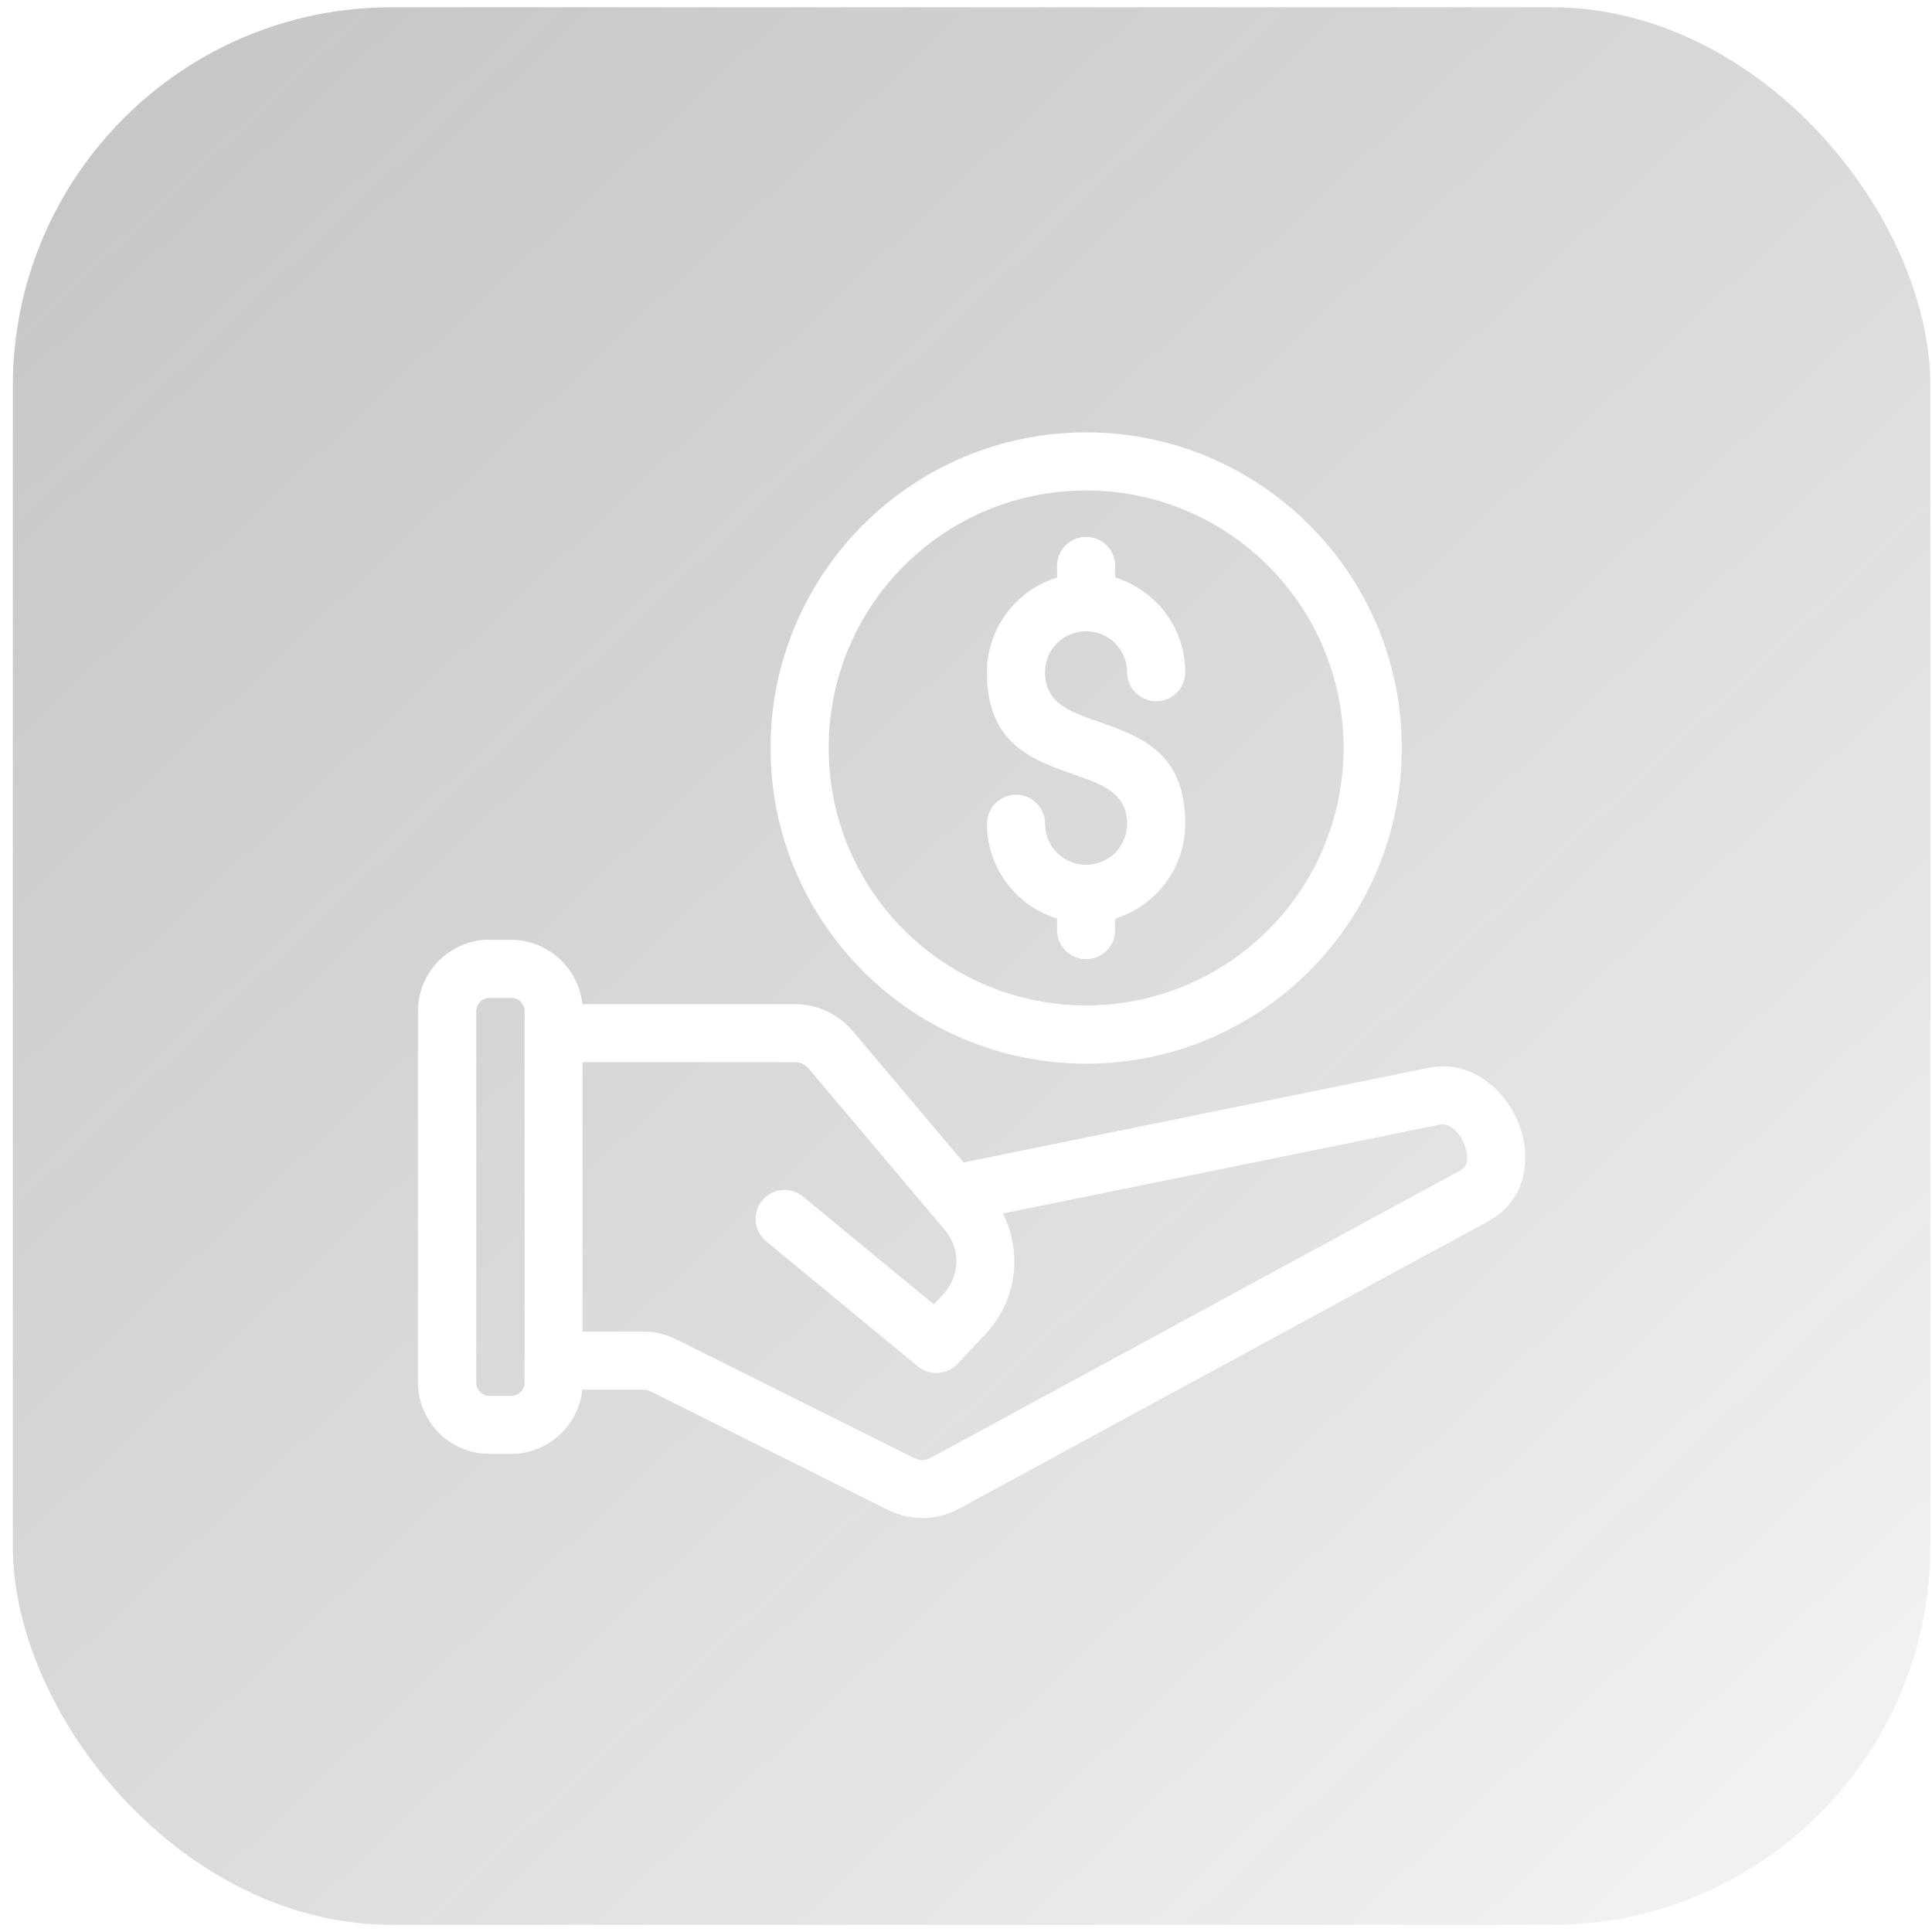 <svg width="51" height="51" viewBox="0 0 51 51" fill="none" xmlns="http://www.w3.org/2000/svg">
<g opacity="0.41" filter="url(#filter0_b_4401_3259)">
<rect x="0.338" y="0.192" width="50.619" height="50.619" rx="10" fill="url(#paint0_linear_4401_3259)"/>
</g>
<path d="M12.92 24.809H13.496C14.012 24.809 14.483 25.022 14.825 25.363L14.827 25.366C15.127 25.667 15.326 26.065 15.372 26.506H20.966C21.272 26.506 21.562 26.571 21.827 26.695C22.073 26.809 22.294 26.974 22.485 27.188L25.437 30.685L37.71 28.188C38.427 28.043 39.068 28.317 39.532 28.794C39.778 29.045 39.973 29.355 40.098 29.682C40.226 30.018 40.286 30.381 40.257 30.731C40.208 31.34 39.912 31.898 39.29 32.236L25.321 39.823C25.026 39.984 24.706 40.068 24.378 40.071C24.053 40.077 23.732 40.004 23.431 39.854L17.191 36.737C17.158 36.718 17.122 36.705 17.082 36.695C17.049 36.688 17.009 36.683 16.962 36.683H15.371C15.326 37.126 15.126 37.525 14.825 37.825C14.486 38.168 14.013 38.379 13.495 38.379H12.92C12.402 38.379 11.929 38.167 11.587 37.825C11.247 37.484 11.033 37.012 11.033 36.493V26.69C11.033 26.172 11.245 25.699 11.587 25.358L11.641 25.308C11.979 24.997 12.429 24.805 12.918 24.805L12.92 24.809ZM27.903 14.94C27.903 14.517 28.246 14.172 28.67 14.172C29.093 14.172 29.438 14.515 29.438 14.94V15.243C29.829 15.364 30.182 15.574 30.471 15.85L30.521 15.894C30.994 16.368 31.288 17.023 31.288 17.745C31.288 18.168 30.945 18.512 30.521 18.512C30.097 18.512 29.753 18.169 29.753 17.745C29.753 17.445 29.632 17.174 29.436 16.98L29.408 16.95C29.215 16.772 28.956 16.663 28.67 16.663C28.37 16.663 28.098 16.784 27.903 16.979C27.708 17.174 27.587 17.445 27.587 17.746C27.587 18.558 28.254 18.791 28.922 19.023C30.105 19.436 31.288 19.848 31.288 21.745C31.288 22.464 30.994 23.119 30.521 23.593L30.518 23.596C30.218 23.895 29.849 24.121 29.438 24.248V24.552C29.438 24.975 29.095 25.319 28.67 25.319C28.247 25.319 27.903 24.976 27.903 24.552V24.248C27.491 24.121 27.122 23.895 26.823 23.597L26.821 23.595C26.346 23.119 26.053 22.465 26.053 21.747C26.053 21.323 26.396 20.979 26.821 20.979C27.244 20.979 27.588 21.322 27.588 21.747C27.588 22.047 27.71 22.319 27.903 22.512L27.905 22.514C28.098 22.707 28.37 22.828 28.67 22.828C28.971 22.828 29.242 22.707 29.435 22.514L29.438 22.512C29.631 22.319 29.752 22.048 29.752 21.747C29.752 20.935 29.085 20.701 28.418 20.47C27.235 20.057 26.052 19.644 26.052 17.748C26.052 17.028 26.346 16.374 26.82 15.9L26.822 15.898C27.121 15.599 27.49 15.373 27.903 15.247L27.903 14.94ZM28.671 11.413C30.968 11.413 33.052 12.347 34.561 13.856C36.071 15.362 37.004 17.446 37.004 19.745C37.004 22.042 36.071 24.126 34.563 25.634C33.056 27.145 30.973 28.078 28.672 28.078C26.372 28.078 24.289 27.145 22.782 25.637L22.74 25.592C21.256 24.085 20.34 22.02 20.34 19.745C20.34 17.449 21.273 15.366 22.78 13.857L22.783 13.855C24.294 12.346 26.376 11.414 28.671 11.414L28.671 11.413ZM33.477 14.937C32.248 13.708 30.549 12.948 28.671 12.948C26.792 12.948 25.093 13.708 23.865 14.935L23.862 14.937C22.634 16.165 21.875 17.865 21.875 19.744C21.875 21.605 22.621 23.29 23.828 24.514L23.865 24.549C25.094 25.778 26.795 26.54 28.671 26.54C30.548 26.54 32.247 25.78 33.477 24.549C34.706 23.321 35.467 21.622 35.467 19.744C35.467 17.867 34.707 16.168 33.477 14.936L33.477 14.937ZM15.38 28.04V35.148H16.962C17.123 35.148 17.277 35.166 17.43 35.202C17.576 35.236 17.722 35.291 17.873 35.366L24.114 38.481C24.198 38.523 24.28 38.543 24.353 38.542C24.425 38.541 24.505 38.517 24.588 38.473L38.557 30.892C38.666 30.834 38.717 30.728 38.727 30.61C38.736 30.491 38.712 30.356 38.663 30.227C38.611 30.088 38.53 29.959 38.433 29.86C38.311 29.734 38.158 29.656 38.014 29.686L26.475 32.033C26.688 32.454 26.787 32.915 26.775 33.372C26.757 34.04 26.501 34.701 26.011 35.22L25.273 36.004C24.998 36.294 24.542 36.327 24.229 36.069L20.225 32.768C19.899 32.501 19.852 32.017 20.119 31.691C20.387 31.365 20.87 31.318 21.196 31.585L24.648 34.431L24.896 34.169C25.12 33.93 25.239 33.63 25.247 33.328C25.256 33.027 25.155 32.72 24.944 32.472L21.333 28.191C21.287 28.142 21.237 28.107 21.183 28.081C21.122 28.053 21.047 28.038 20.962 28.038H15.379L15.38 28.04ZM13.496 26.343H12.921C12.834 26.343 12.755 26.373 12.696 26.424L12.675 26.447C12.611 26.51 12.572 26.598 12.572 26.694V36.496C12.572 36.592 12.611 36.68 12.675 36.743C12.738 36.807 12.826 36.846 12.922 36.846H13.497C13.593 36.846 13.681 36.807 13.744 36.743C13.809 36.682 13.848 36.595 13.848 36.496V26.692C13.848 26.595 13.809 26.508 13.747 26.445L13.744 26.443C13.683 26.382 13.596 26.342 13.497 26.342L13.496 26.343Z" fill="white"/>
<defs>
<filter id="filter0_b_4401_3259" x="-60.209" y="-60.355" width="171.713" height="171.713" filterUnits="userSpaceOnUse" color-interpolation-filters="sRGB">
<feFlood flood-opacity="0" result="BackgroundImageFix"/>
<feGaussianBlur in="BackgroundImageFix" stdDeviation="30.273"/>
<feComposite in2="SourceAlpha" operator="in" result="effect1_backgroundBlur_4401_3259"/>
<feBlend mode="normal" in="SourceGraphic" in2="effect1_backgroundBlur_4401_3259" result="shape"/>
</filter>
<linearGradient id="paint0_linear_4401_3259" x1="10.205" y1="-32.752" x2="78.685" y2="39.93" gradientUnits="userSpaceOnUse">
<stop stop-color="#434343" stop-opacity="0.86"/>
<stop offset="1" stop-opacity="0"/>
</linearGradient>
</defs>
</svg>
